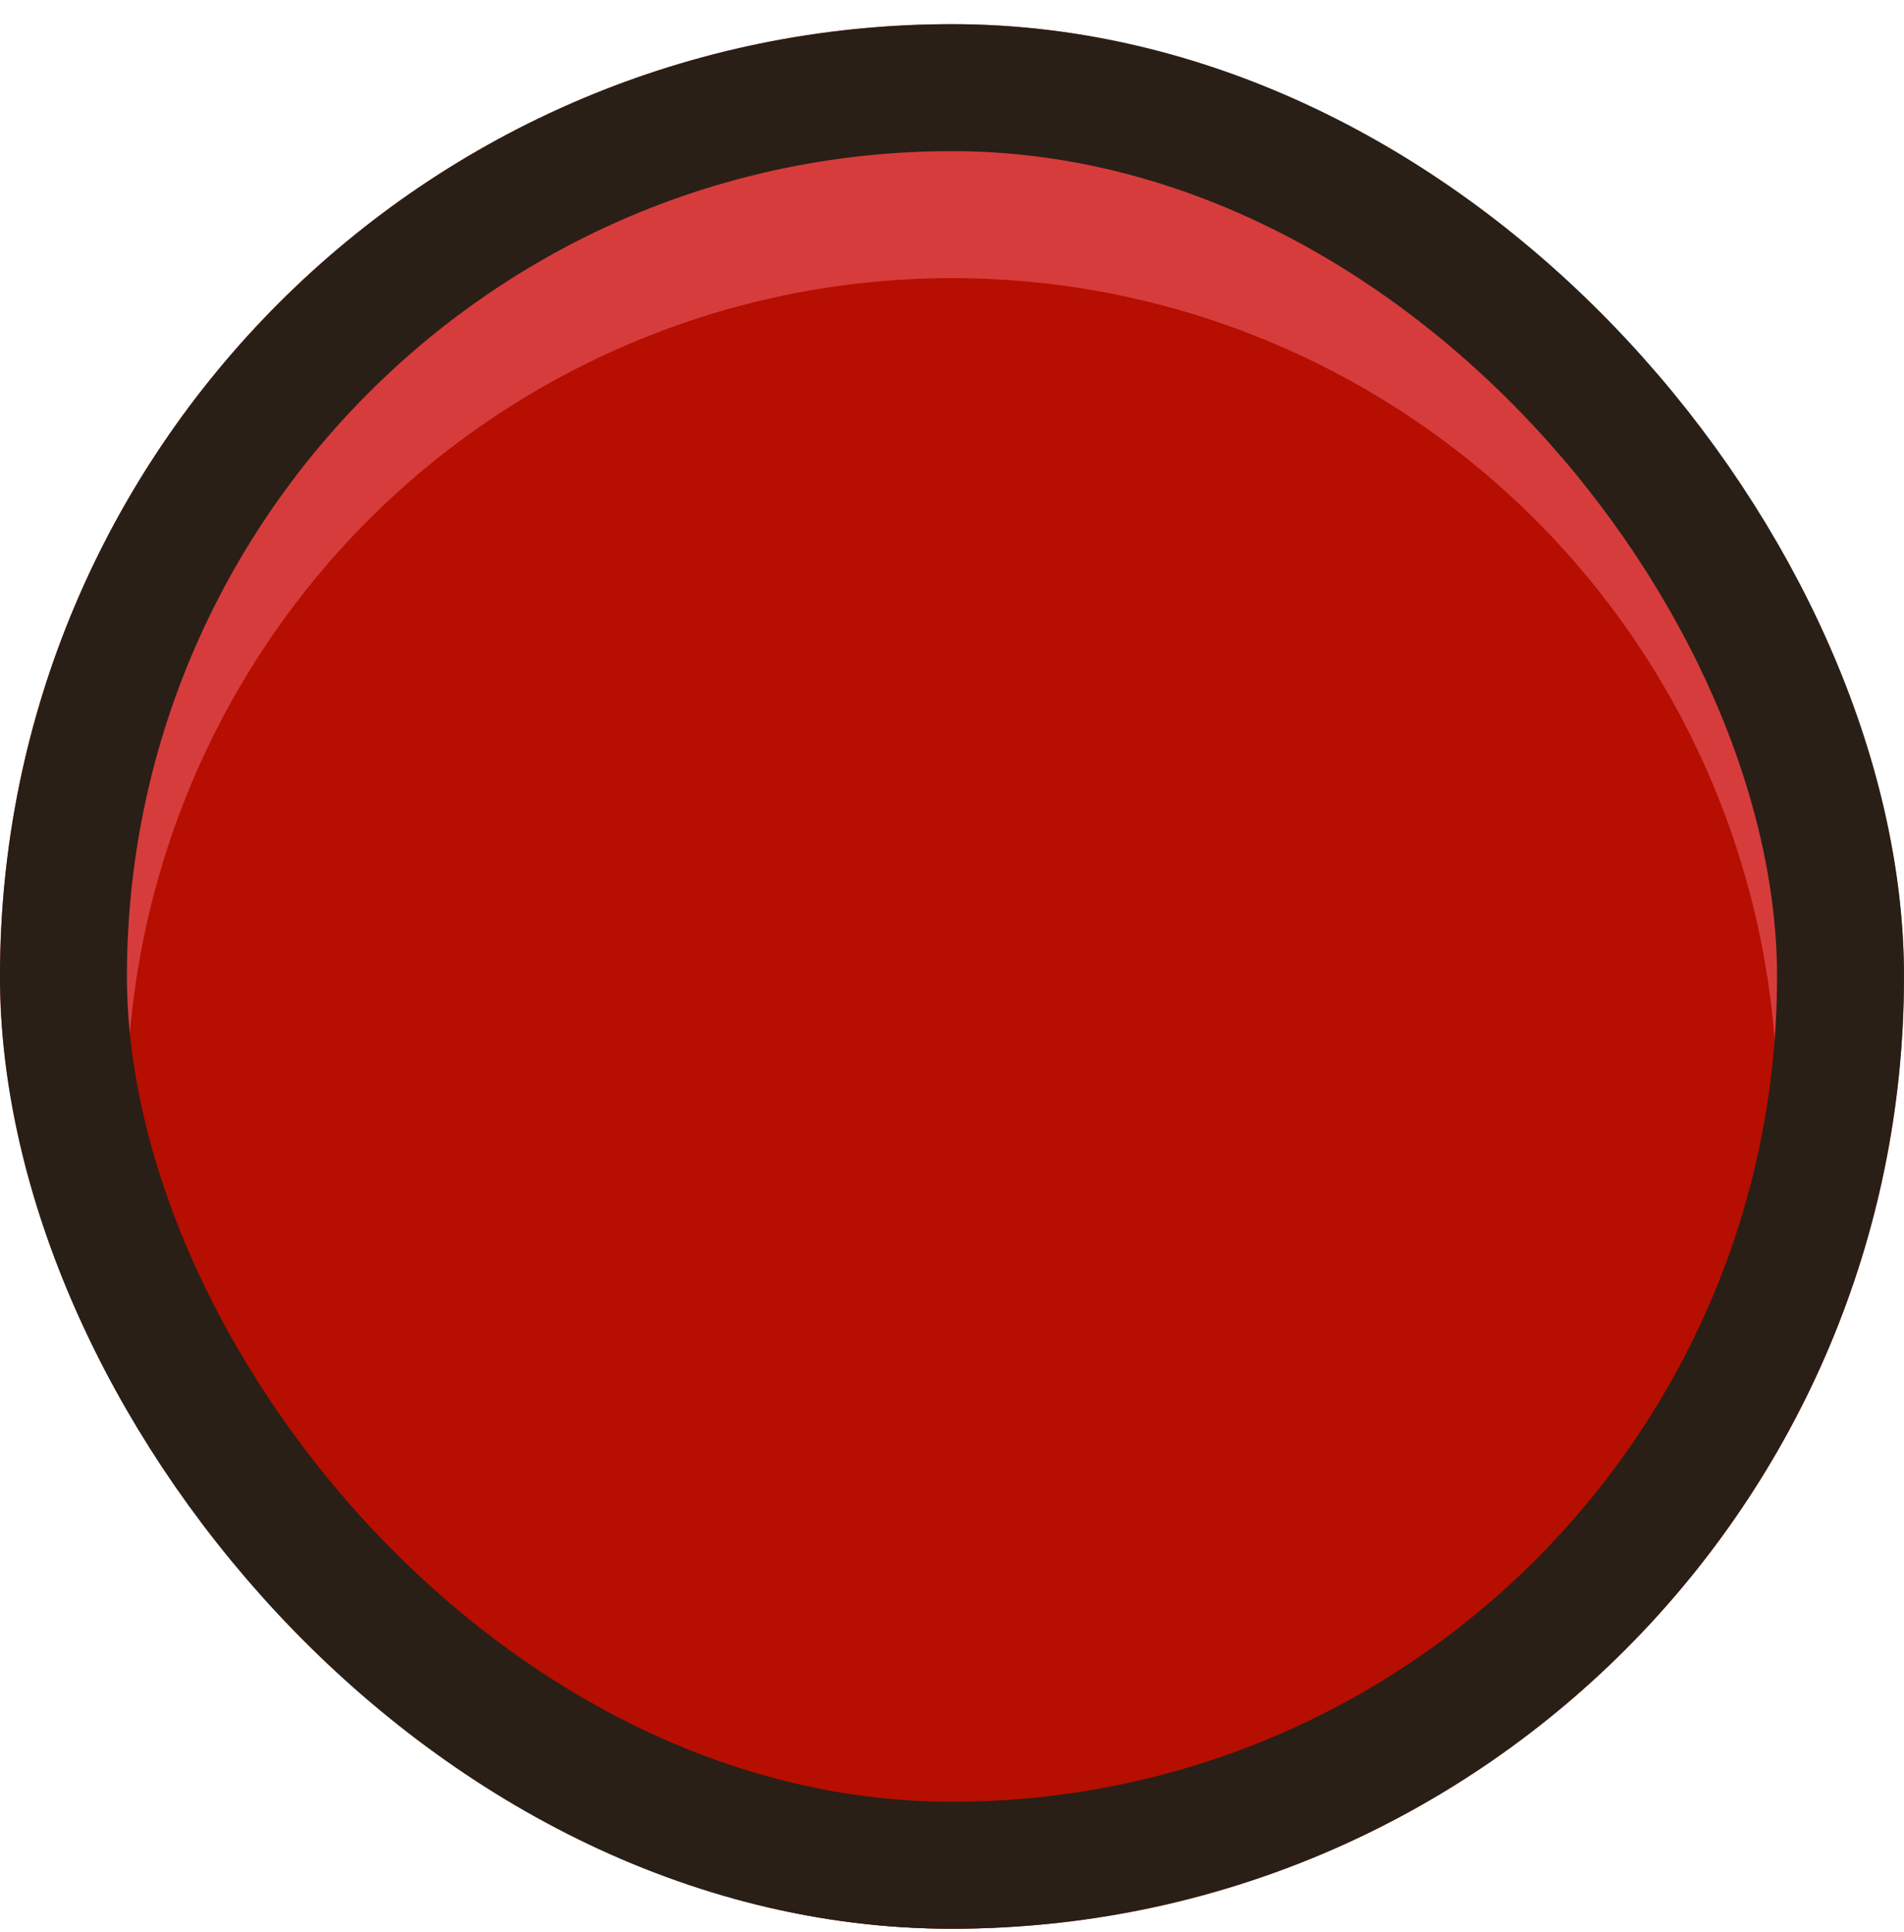 <svg width="70" height="71" viewBox="0 0 70 71" fill="none" xmlns="http://www.w3.org/2000/svg">
<g clip-path="url(#clip0_142_187)">
<rect y="0.888" width="70" height="70" rx="35" fill="#D73C3C"/>
<circle cx="35" cy="40.555" r="30.333" fill="#B60E00"/>
</g>
<rect x="2.333" y="3.222" width="65.333" height="65.333" rx="32.667" stroke="#291F16" stroke-width="4.667"/>
<defs>
<clipPath id="clip0_142_187">
<rect y="0.888" width="70" height="70" rx="35" fill="white"/>
</clipPath>
</defs>
</svg>
